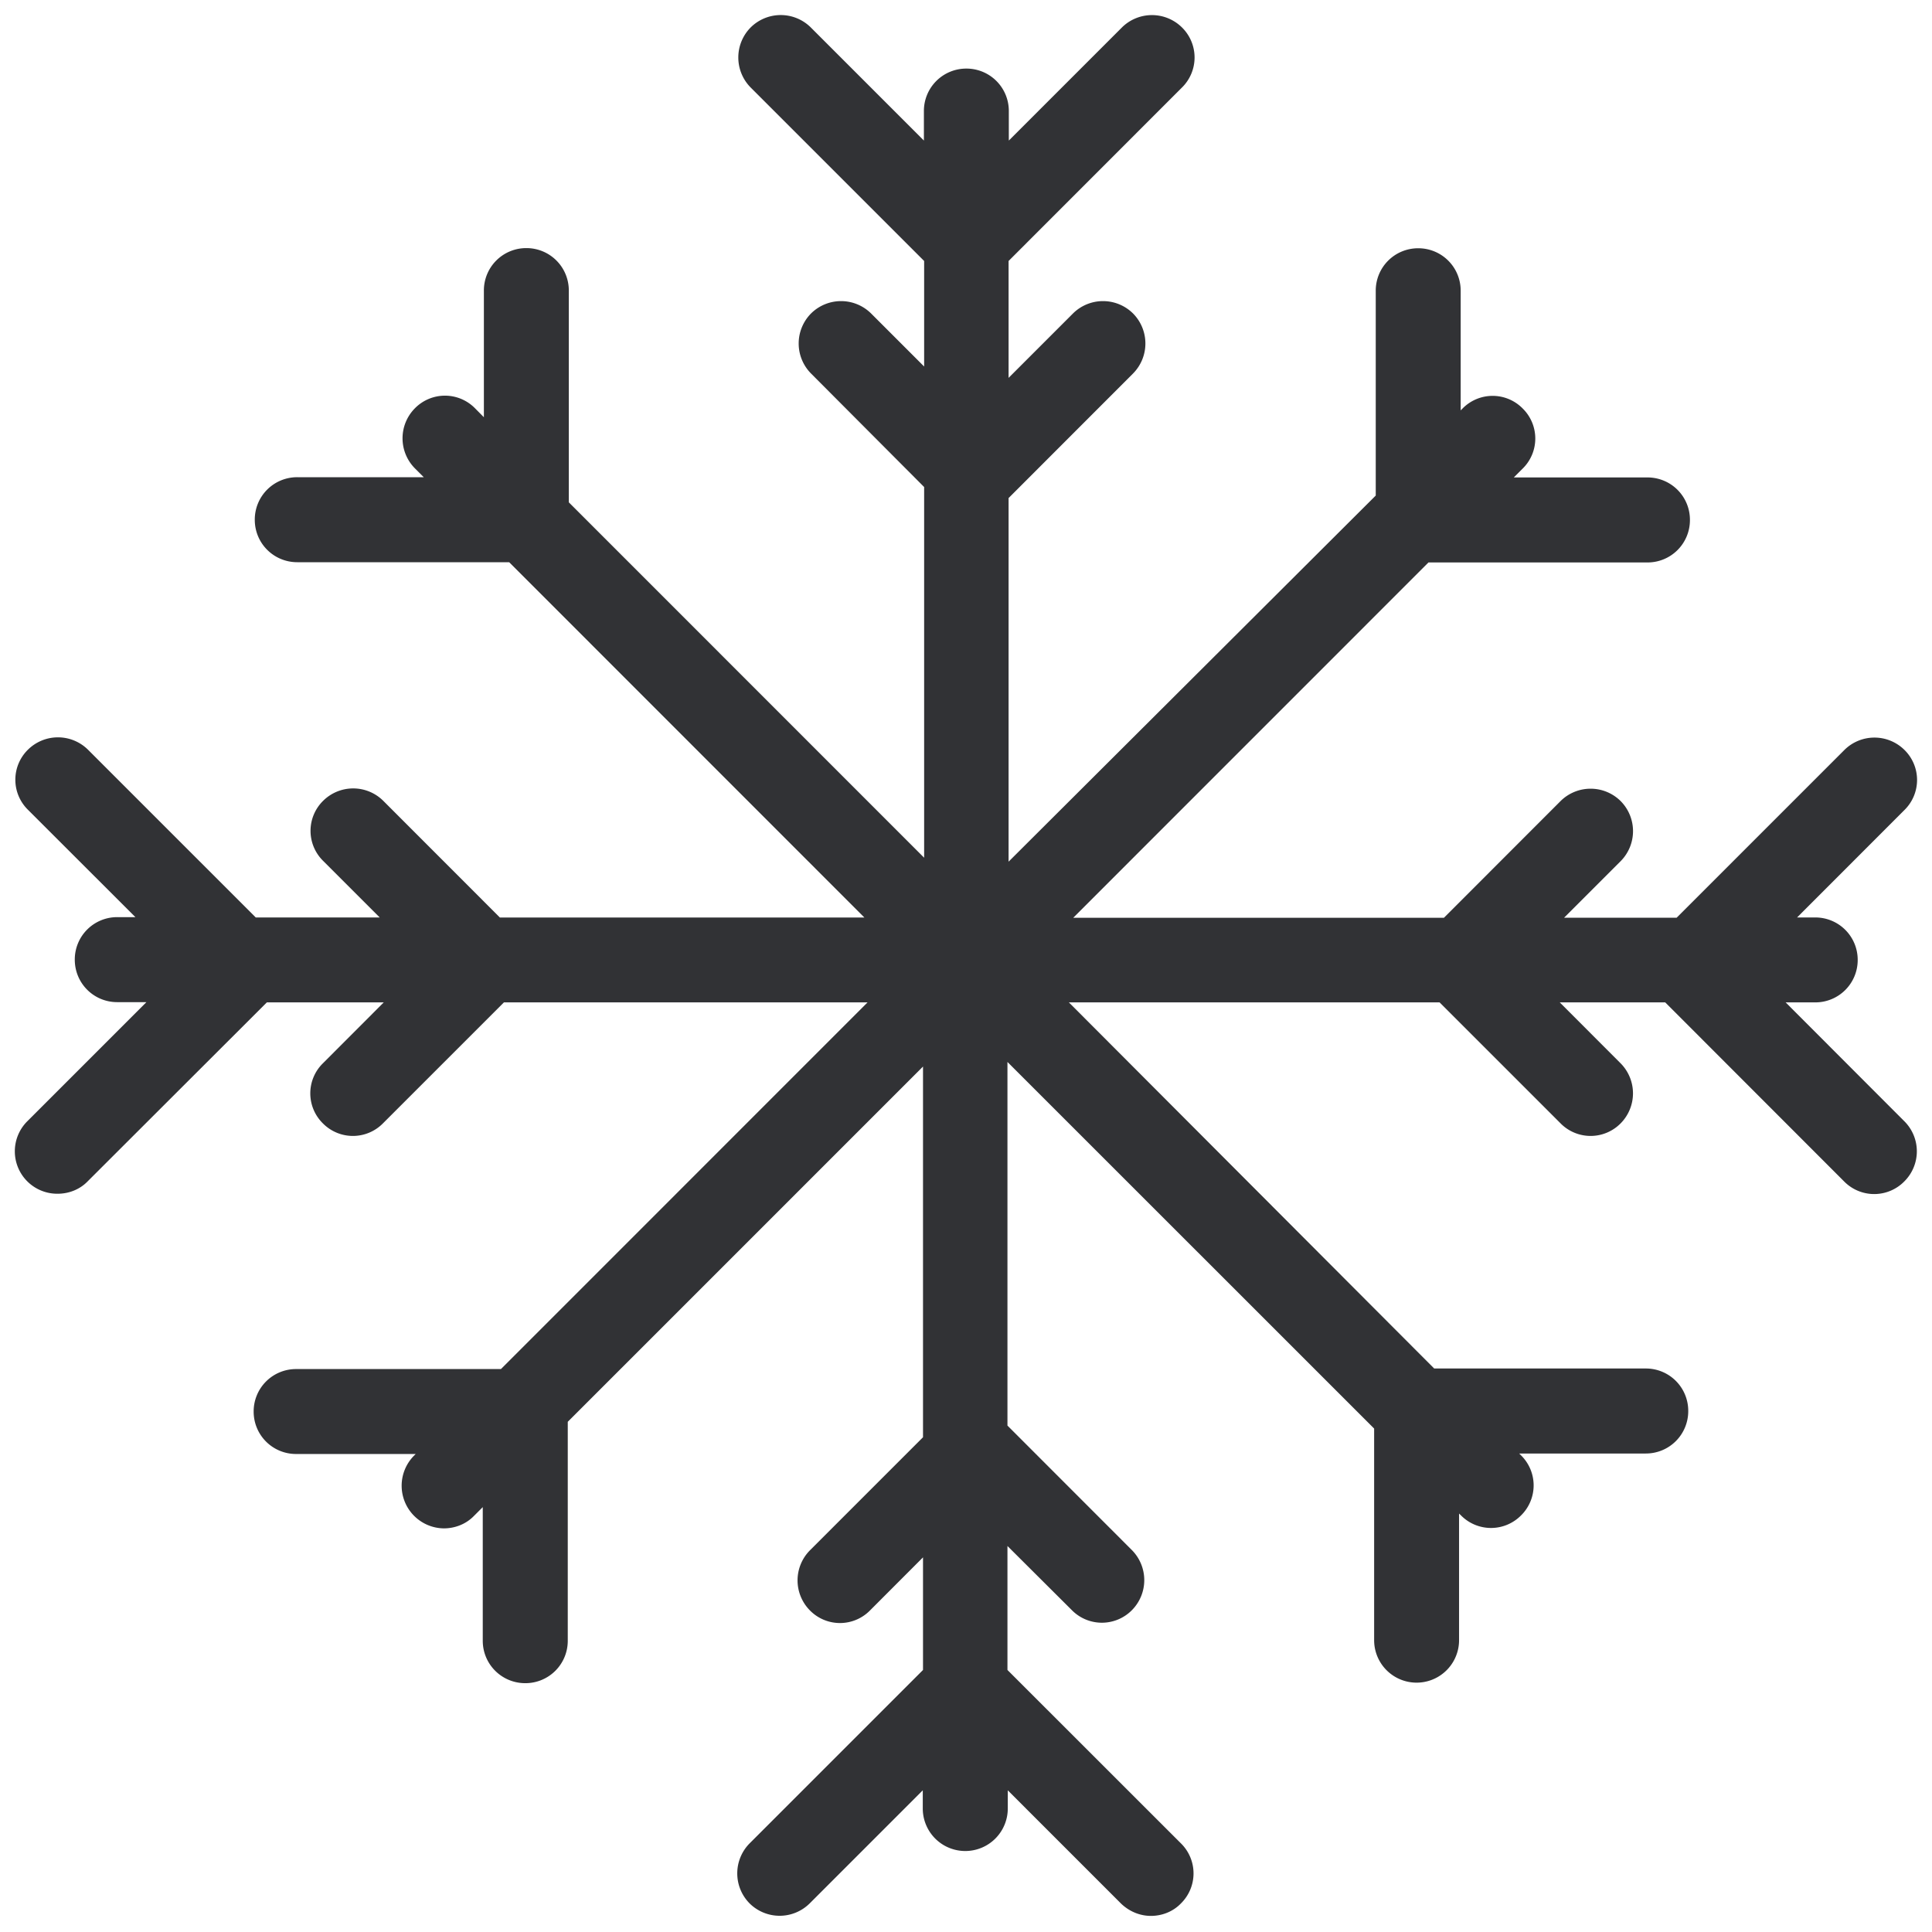 <svg width="24" height="24" viewBox="0 0 24 24" xmlns="http://www.w3.org/2000/svg"><path d="M22.182 12.452h.367a.526.526 0 00.528-.528.526.526 0 00-.528-.527h-.225l1.334-1.335a.523.523 0 000-.746.53.53 0 00-.746 0L20.828 11.4H19.43l.702-.702a.53.53 0 000-.747.53.53 0 00-.746 0l-1.449 1.45h-4.605l4.413-4.414h2.72a.526.526 0 00.528-.528.526.526 0 00-.528-.528h-1.66l.11-.11a.523.523 0 000-.747.523.523 0 00-.746 0l-.024.024V3.612a.526.526 0 00-.527-.528.526.526 0 00-.528.528v2.544l-4.561 4.548V6.187l1.546-1.547a.53.53 0 000-.746.53.53 0 00-.746 0l-.8.8V3.242l2.154-2.155a.523.523 0 000-.746.53.53 0 00-.746 0l-1.405 1.405V1.38a.526.526 0 00-.528-.528.526.526 0 00-.527.528v.366L10.072.341a.53.53 0 00-.747 0 .53.53 0 000 .746l2.155 2.155v1.311l-.659-.659a.53.53 0 00-.746 0 .53.53 0 000 .746L11.48 6.05v4.605L7.066 6.24V3.61a.526.526 0 00-.527-.528.526.526 0 00-.528.528v1.573l-.11-.111a.523.523 0 00-.747 0 .53.53 0 000 .746l.11.11H3.693a.526.526 0 00-.528.529c0 .292.235.527.528.527h2.632l4.413 4.414H6.21L4.761 9.948a.53.53 0 00-.747 0 .523.523 0 000 .746l.703.703h-1.54L1.093 9.313a.53.53 0 00-.746 0 .523.523 0 000 .746l1.335 1.334h-.226a.526.526 0 00-.527.528c0 .293.235.528.527.528h.363L.344 13.924a.527.527 0 00.373.905c.134 0 .272-.05.373-.155l2.225-2.222h1.452l-.756.757a.523.523 0 000 .746.524.524 0 00.746 0l1.503-1.503h4.517l-4.554 4.555H3.678a.526.526 0 00-.527.528c0 .292.235.527.527.527h1.486l-.024.024a.53.53 0 00.374.9c.134 0 .272-.05.373-.154l.11-.11v1.66c0 .292.236.527.528.527a.526.526 0 00.528-.527v-2.72l4.413-4.413v4.605l-1.405 1.405a.53.53 0 000 .746.523.523 0 00.747 0l.658-.659v1.399l-2.154 2.154a.53.53 0 000 .746.53.53 0 00.746 0l1.405-1.405v.226a.526.526 0 101.056 0v-.226l1.405 1.405c.104.101.238.155.373.155.134 0 .272-.05.373-.155a.523.523 0 000-.746l-2.155-2.154v-1.54l.8.797a.524.524 0 00.746 0 .53.53 0 000-.746l-1.546-1.547v-4.517l4.555 4.554v2.629a.526.526 0 101.055 0v-1.573l.024.023a.524.524 0 00.746 0 .523.523 0 000-.746l-.023-.023h1.573a.526.526 0 00.527-.528.526.526 0 00-.527-.528h-2.629l-4.538-4.548h4.605l1.503 1.503a.524.524 0 00.746 0 .53.53 0 000-.746l-.756-.757h1.31l2.223 2.225a.524.524 0 00.746 0 .527.527 0 000-.75l-1.473-1.475z" fill="#313235" fill-rule="nonzero"/></svg>